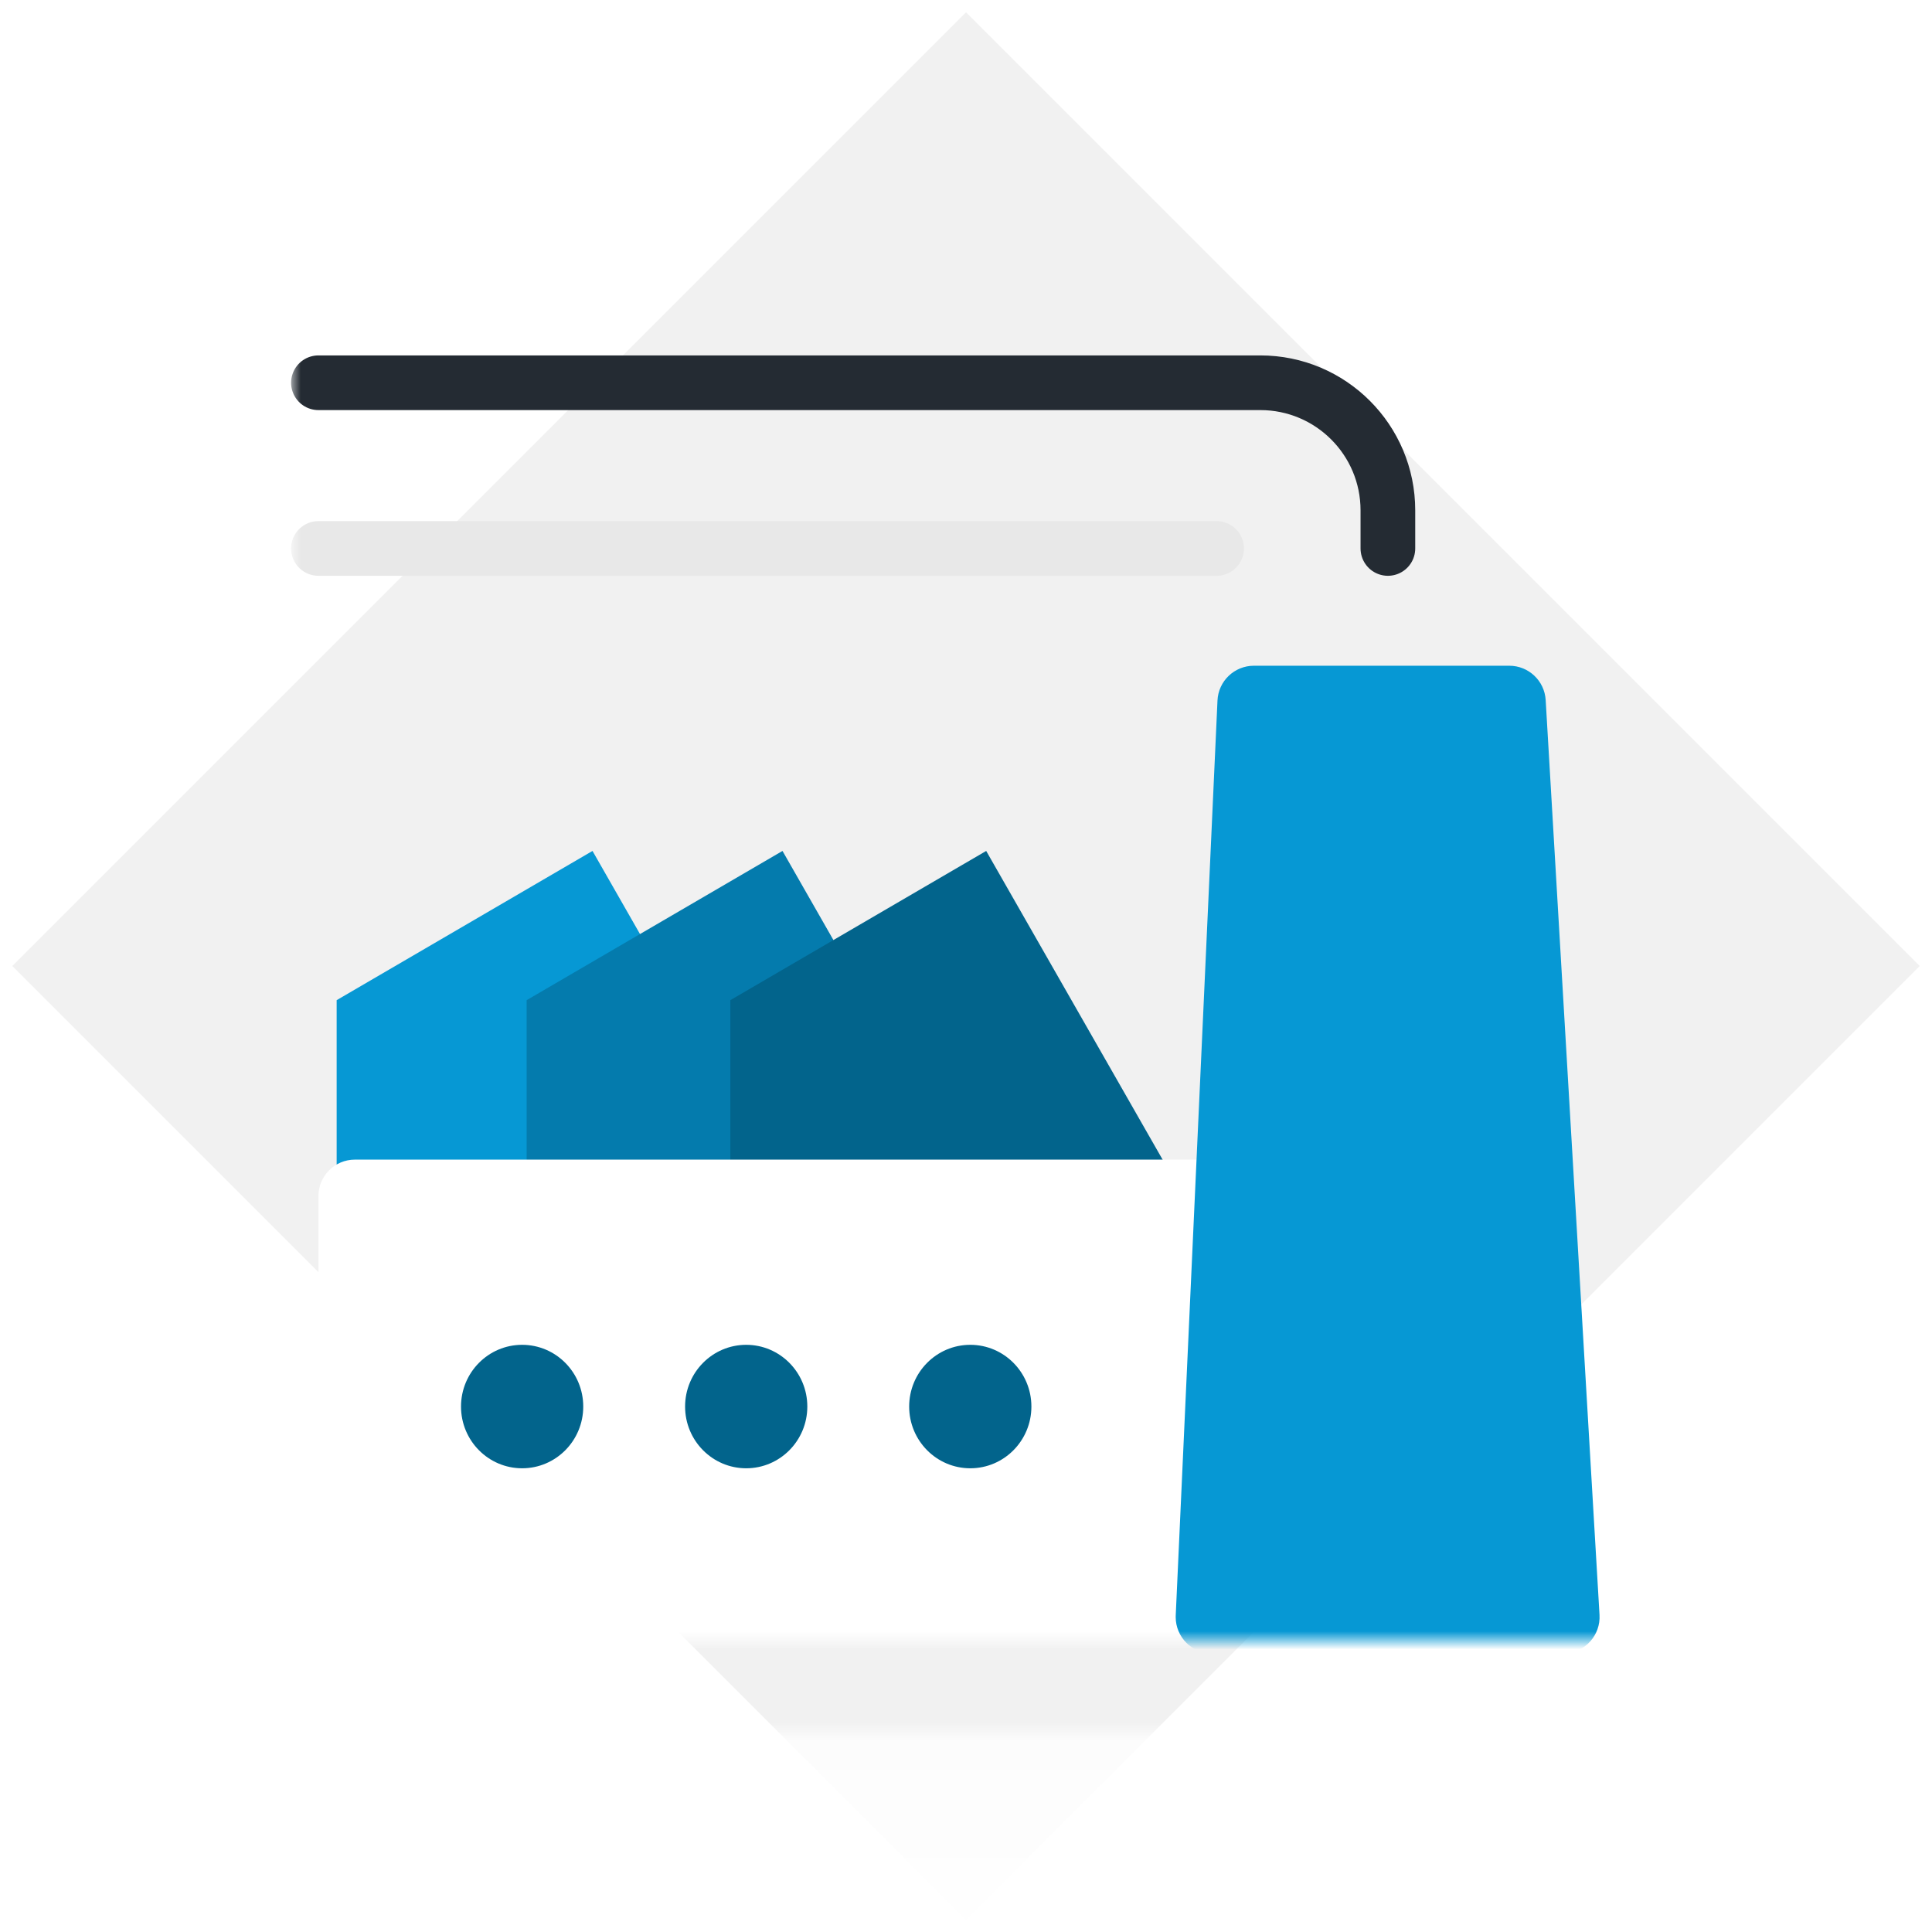 <?xml version="1.0" encoding="UTF-8"?>
<svg width="106px" height="106px" viewBox="0 0 106 106" version="1.1" xmlns="http://www.w3.org/2000/svg" xmlns:xlink="http://www.w3.org/1999/xlink">
    <!-- Generator: Sketch 55.2 (78181) - https://sketchapp.com -->
    <title>proizvodim_nafabrike</title>
    <desc>Created with Sketch.</desc>
    <defs>
        <rect id="path-1" x="16" y="16" width="74" height="74"></rect>
        <linearGradient x1="46.483%" y1="-80.511%" x2="46.483%" y2="45.687%" id="linearGradient-3">
            <stop stop-color="#000000" stop-opacity="0.012" offset="0%"></stop>
            <stop stop-color="#FFFFFF" stop-opacity="0.362" offset="43.581%"></stop>
            <stop stop-color="#FFFFFF" stop-opacity="0.899" offset="100%"></stop>
        </linearGradient>
        <filter x="-20.0%" y="-41.2%" width="140.0%" height="182.4%" filterUnits="objectBoundingBox" id="filter-4">
            <feGaussianBlur stdDeviation="7" in="SourceGraphic"></feGaussianBlur>
        </filter>
    </defs>
    <g id="main" stroke="none" stroke-width="1" fill="none" fill-rule="evenodd">
        <g id="главная" transform="translate(-240, -2408)">
            <g id="proizvodim_nafabrike" transform="translate(240, 2408)">
                <mask id="mask-2" fill="white">
                    <use xlink:href="#path-1"></use>
                </mask>
                <use id="Rectangle-Copy-9" fill="#F1F1F1" transform="translate(53, 53) rotate(-45) translate(-53, -53) " xlink:href="#path-1"></use>
                <g id="icon_1" mask="url(#mask-2)">
                    <g transform="translate(10.5, 15)">
                        <rect id="Rectangle" x="0.5" y="0" width="83" height="83"></rect>
                        <g id="Group-6" stroke-width="1" fill-rule="evenodd" transform="translate(2.5, 6)">
                            <polygon id="Rectangle" fill="#0698D4" transform="translate(15.461, 40.432) rotate(-30) translate(-15.461, -40.432) " points="10.088 29.758 26.338 29.686 26.244 51.084 4.955 51.177 4.585 39.29"></polygon>
                            <polygon id="Rectangle" fill="#047BAD" transform="translate(25.885, 40.432) rotate(-30) translate(-25.885, -40.432) " points="20.512 29.758 36.762 29.686 36.668 51.084 15.379 51.177 15.008 39.29"></polygon>
                            <polygon id="Rectangle-Copy-5" fill="#02648C" transform="translate(37.061, 40.432) rotate(-30) translate(-37.061, -40.432) " points="31.688 29.758 47.938 29.686 47.844 51.084 26.555 51.177 26.185 39.29"></polygon>
                            <rect id="Rectangle" fill="#FFFFFF" x="4.471" y="42.623" width="59.235" height="27.097" rx="2"></rect>
                            <ellipse id="Oval" fill="#02648C" cx="15.647" cy="56.171" rx="3.353" ry="3.387"></ellipse>
                            <ellipse id="Oval-Copy" fill="#02648C" cx="27.941" cy="56.171" rx="3.353" ry="3.387"></ellipse>
                            <ellipse id="Oval-Copy-2" fill="#02648C" cx="40.235" cy="56.171" rx="3.353" ry="3.387"></ellipse>
                            <path d="M55.795,15.526 L69.808,15.526 C70.867,15.526 71.742,16.352 71.804,17.409 L74.758,67.602 C74.823,68.705 73.981,69.651 72.879,69.716 C72.84,69.719 72.8,69.72 72.761,69.72 L53.505,69.72 C52.401,69.72 51.505,68.824 51.505,67.72 C51.505,67.689 51.506,67.659 51.507,67.629 L53.798,17.435 C53.846,16.367 54.726,15.526 55.795,15.526 Z" id="Rectangle" fill="#0698D4"></path>
                            <path d="M4.471,1.13686838e-13 L56.147,1.13686838e-13 C60.013,1.12976666e-13 63.147,3.134 63.147,7 L63.147,9.091" id="Path-4" stroke="#242B33" stroke-width="3" stroke-linecap="round"></path>
                            <path d="M4.471,9.091 L53.75,9.091" id="Path-5" stroke="#E8E8E8" stroke-width="3" stroke-linecap="round"></path>
                        </g>
                    </g>
                </g>
                <rect id="Rectangle" fill="url(#linearGradient-3)" filter="url(#filter-4)" mask="url(#mask-2)" x="4" y="79" width="105" height="51"></rect>
            </g>
        </g>
    </g>
</svg>